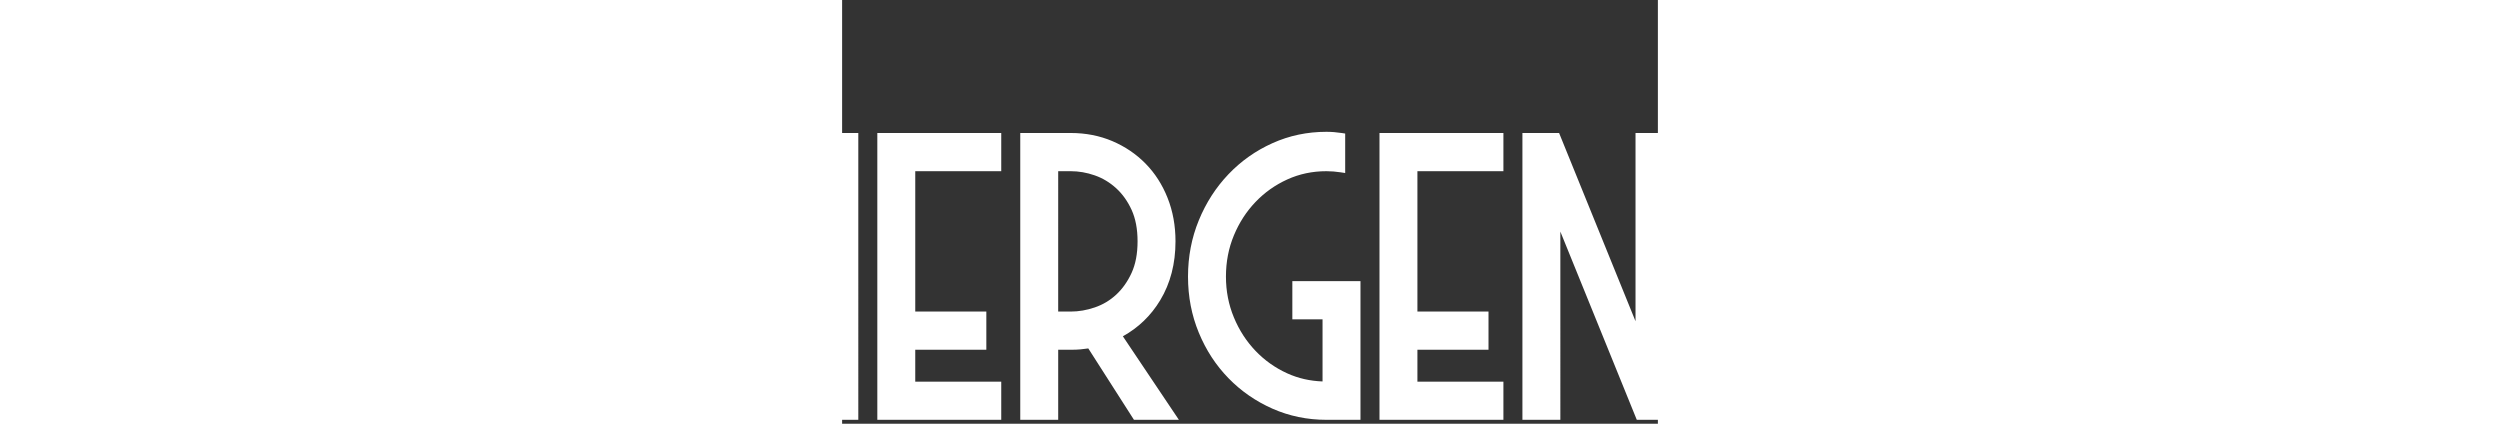 <svg xmlns="http://www.w3.org/2000/svg" width="590" height="100" class="d-none d-lg-inline" viewBox="0 0 590 306.459"><rect x="0" y="0" width="590" height="306.459" fill="#333333" stroke="none"/><title>Emergent Tree</title><path d="M-383.097 11.773c0 6.503-24.905 11.774-55.628 11.774-30.722 0-55.628-5.271-55.628-11.774C-494.353 5.271-469.447 0-438.725 0c30.723 0 55.628 5.27 55.628 11.773" style="fill:#fff;stroke-width:1.333"/><path fill="#f4a261" d="M-371.296 42.738c0 7.478-30.188 13.539-67.428 13.539-37.239 0-67.427-6.061-67.427-13.539 0-7.477 30.188-13.54 67.427-13.54 37.24 0 67.428 6.063 67.428 13.54" style="fill:#fff;stroke-width:1.333"/><path fill="#e9c46a" d="M-383.097 72.893c0 6.156-24.904 11.147-55.628 11.147-30.722 0-55.628-4.99-55.628-11.147 0-6.156 24.906-11.146 55.628-11.146 30.724 0 55.628 4.99 55.628 11.146" style="fill:#fff;stroke-width:1.333"/><path d="M-394.896 98.438c0 5-19.623 9.055-43.828 9.055-24.205 0-43.828-4.055-43.828-9.055s19.623-9.055 43.828-9.055c24.205 0 43.828 4.055 43.828 9.055M-509.598 106.526c0 5-19.623 9.055-43.828 9.055-24.205 0-43.828-4.055-43.828-9.055s19.623-9.055 43.828-9.055c24.205 0 43.828 4.055 43.828 9.055M-497.798 132.814c0 6.502-24.905 11.773-55.628 11.773-30.722 0-55.628-5.27-55.628-11.773s24.906-11.774 55.628-11.774c30.723 0 55.628 5.271 55.628 11.774M-509.598 159.101c0 5-19.623 9.055-43.828 9.055-24.205 0-43.828-4.055-43.828-9.055s19.623-9.054 43.828-9.054c24.205 0 43.828 4.054 43.828 9.054M-274.583 135.56c0 5-19.623 9.055-43.828 9.055-24.205 0-43.827-4.054-43.827-9.054s19.622-9.055 43.827-9.055 43.828 4.055 43.828 9.055M-262.784 161.848c0 6.503-24.904 11.774-55.627 11.774-30.722 0-55.628-5.271-55.628-11.774 0-6.502 24.906-11.773 55.628-11.773 30.723 0 55.627 5.27 55.627 11.773M-274.583 188.136c0 5-19.623 9.055-43.828 9.055-24.205 0-43.827-4.055-43.827-9.055s19.622-9.055 43.827-9.055 43.828 4.055 43.828 9.055" style="fill:#fff;stroke-width:1.333"/><path fill="#264653" d="M-455.895 115.57h34.995l18.945 189.556h-68.55zM-555.913 175.239h24.127l68.585 35.108-2.603 33.775z" style="fill:#fff;stroke-width:1.333"/><path fill="#264653" d="m-315.933 204.086-24.115.775-72 38.692 8.063 32.276z" style="fill:#fff;stroke-width:1.333"/><path d="M-219.982 96.187v207.441h89.627v-27.605h-62.196v-23.08h51.417v-27.606h-51.417v-101.52h62.196v-27.63ZM-116.604 96.187v207.441h27.431V190.017l36.726 121.344 36.727-121.344v113.61h27.43V96.188h-26.706l-37.45 123.733-37.45-123.733ZM25.462 96.187v207.441h89.627v-27.605h-62.19v-23.08h51.411v-27.606H52.9v-101.52h62.189v-27.63ZM128.84 96.187v207.44h27.437v-50.685h10.187c3.922 0 7.775-.347 11.586-.945l33.024 51.63h32.491l-40.518-60.4c11.13-6.178 20.247-14.84 27.018-26.09 7.388-12.24 11.048-26.512 11.048-42.575 0-11.313-1.896-21.807-5.73-31.436v-.006c-3.799-9.568-9.12-17.87-15.947-24.816-6.794-6.912-14.814-12.33-23.962-16.227v-.006c-9.215-3.916-19.27-5.884-30.123-5.884zm27.437 27.63h9.068c5.755 0 11.537.986 17.335 3.01 5.722 1.998 10.843 5.072 15.48 9.278 4.574 4.168 8.328 9.392 11.227 15.736 2.834 6.224 4.295 13.774 4.295 22.72 0 8.972-1.46 16.527-4.295 22.752-2.904 6.353-6.626 11.586-11.12 15.754-4.51 4.183-9.635 7.248-15.444 9.247-5.893 2.029-11.722 3.023-17.478 3.023h-9.074zM350.263 95.331c-13.81 0-26.863 2.732-39.011 8.213-12.124 5.437-22.754 12.963-31.828 22.47-9.097 9.53-16.248 20.654-21.443 33.315-5.215 12.684-7.818 26.297-7.818 40.72 0 14.444 2.606 27.998 7.824 40.6 5.198 12.576 12.349 23.547 21.455 32.884 9.08 9.332 19.715 16.68 31.828 22.044 12.143 5.366 25.188 8.05 38.993 8.05h24.638V203.329H325.625v27.606h21.839v44.945c-9.066-.339-17.537-2.226-25.487-5.842h-.006c-8.797-3.99-16.444-9.438-23.023-16.317-6.579-6.9-11.786-14.924-15.618-24.181-3.815-9.217-5.73-19.006-5.73-29.49 0-10.665 1.919-20.563 5.73-29.773 3.833-9.238 9.043-17.288 15.618-24.163 6.577-6.898 14.224-12.32 23.029-16.335 8.768-3.988 18.136-5.961 28.286-5.961 3.346 0 6.79.27 10.354.82l3.224.496v-28.55l-2.375-.366c-3.825-.589-7.554-.886-11.203-.886zM388.652 96.187v207.441h89.627v-27.605h-62.196v-23.08H467.5v-27.606h-51.417v-101.52h62.196v-27.63ZM492.024 96.187v207.44h27.437V167.482l55.281 136.147h26.522V96.188h-27.437V232.333l-55.28-136.147ZM615.016 96.187v27.63h40.35v179.81h27.438v-179.81h40.35v-27.63ZM761.98 96.187v27.63h40.352v179.81h27.437v-179.81h40.35v-27.63ZM882.777 96.187v207.44h27.437v-50.685H920.4c3.922 0 7.781-.347 11.592-.945l33.024 51.63h32.486l-40.519-60.4c11.132-6.178 20.247-14.84 27.018-26.09h.01c7.389-12.24 11.048-26.512 11.048-42.575 0-11.313-1.895-21.807-5.73-31.436v-.006c-3.798-9.568-9.125-17.87-15.953-24.816-6.794-6.912-14.813-12.33-23.961-16.227v-.006c-9.216-3.916-19.277-5.884-30.13-5.884zm27.437 27.63h9.068c5.755 0 11.536.986 17.334 3.01 5.723 1.998 10.843 5.072 15.48 9.278 4.574 4.168 8.329 9.392 11.227 15.736 2.835 6.224 4.295 13.774 4.295 22.72 0 8.972-1.46 16.527-4.295 22.752-2.903 6.353-6.625 11.586-11.12 15.754-4.509 4.183-9.635 7.248-15.443 9.247-5.893 2.029-11.723 3.023-17.478 3.023h-9.068zM1006.05 96.187v207.441h89.626v-27.605h-62.196v-23.08h51.417v-27.606h-51.417v-101.52h62.196v-27.63ZM1109.427 96.187v207.441h89.627v-27.605h-62.196v-23.08h51.417v-27.606h-51.417v-101.52h62.196v-27.63Z" style="color:#000;fill:#fff;stroke-width:5.598;stroke-miterlimit:10;-inkscape-stroke:none"/></svg>